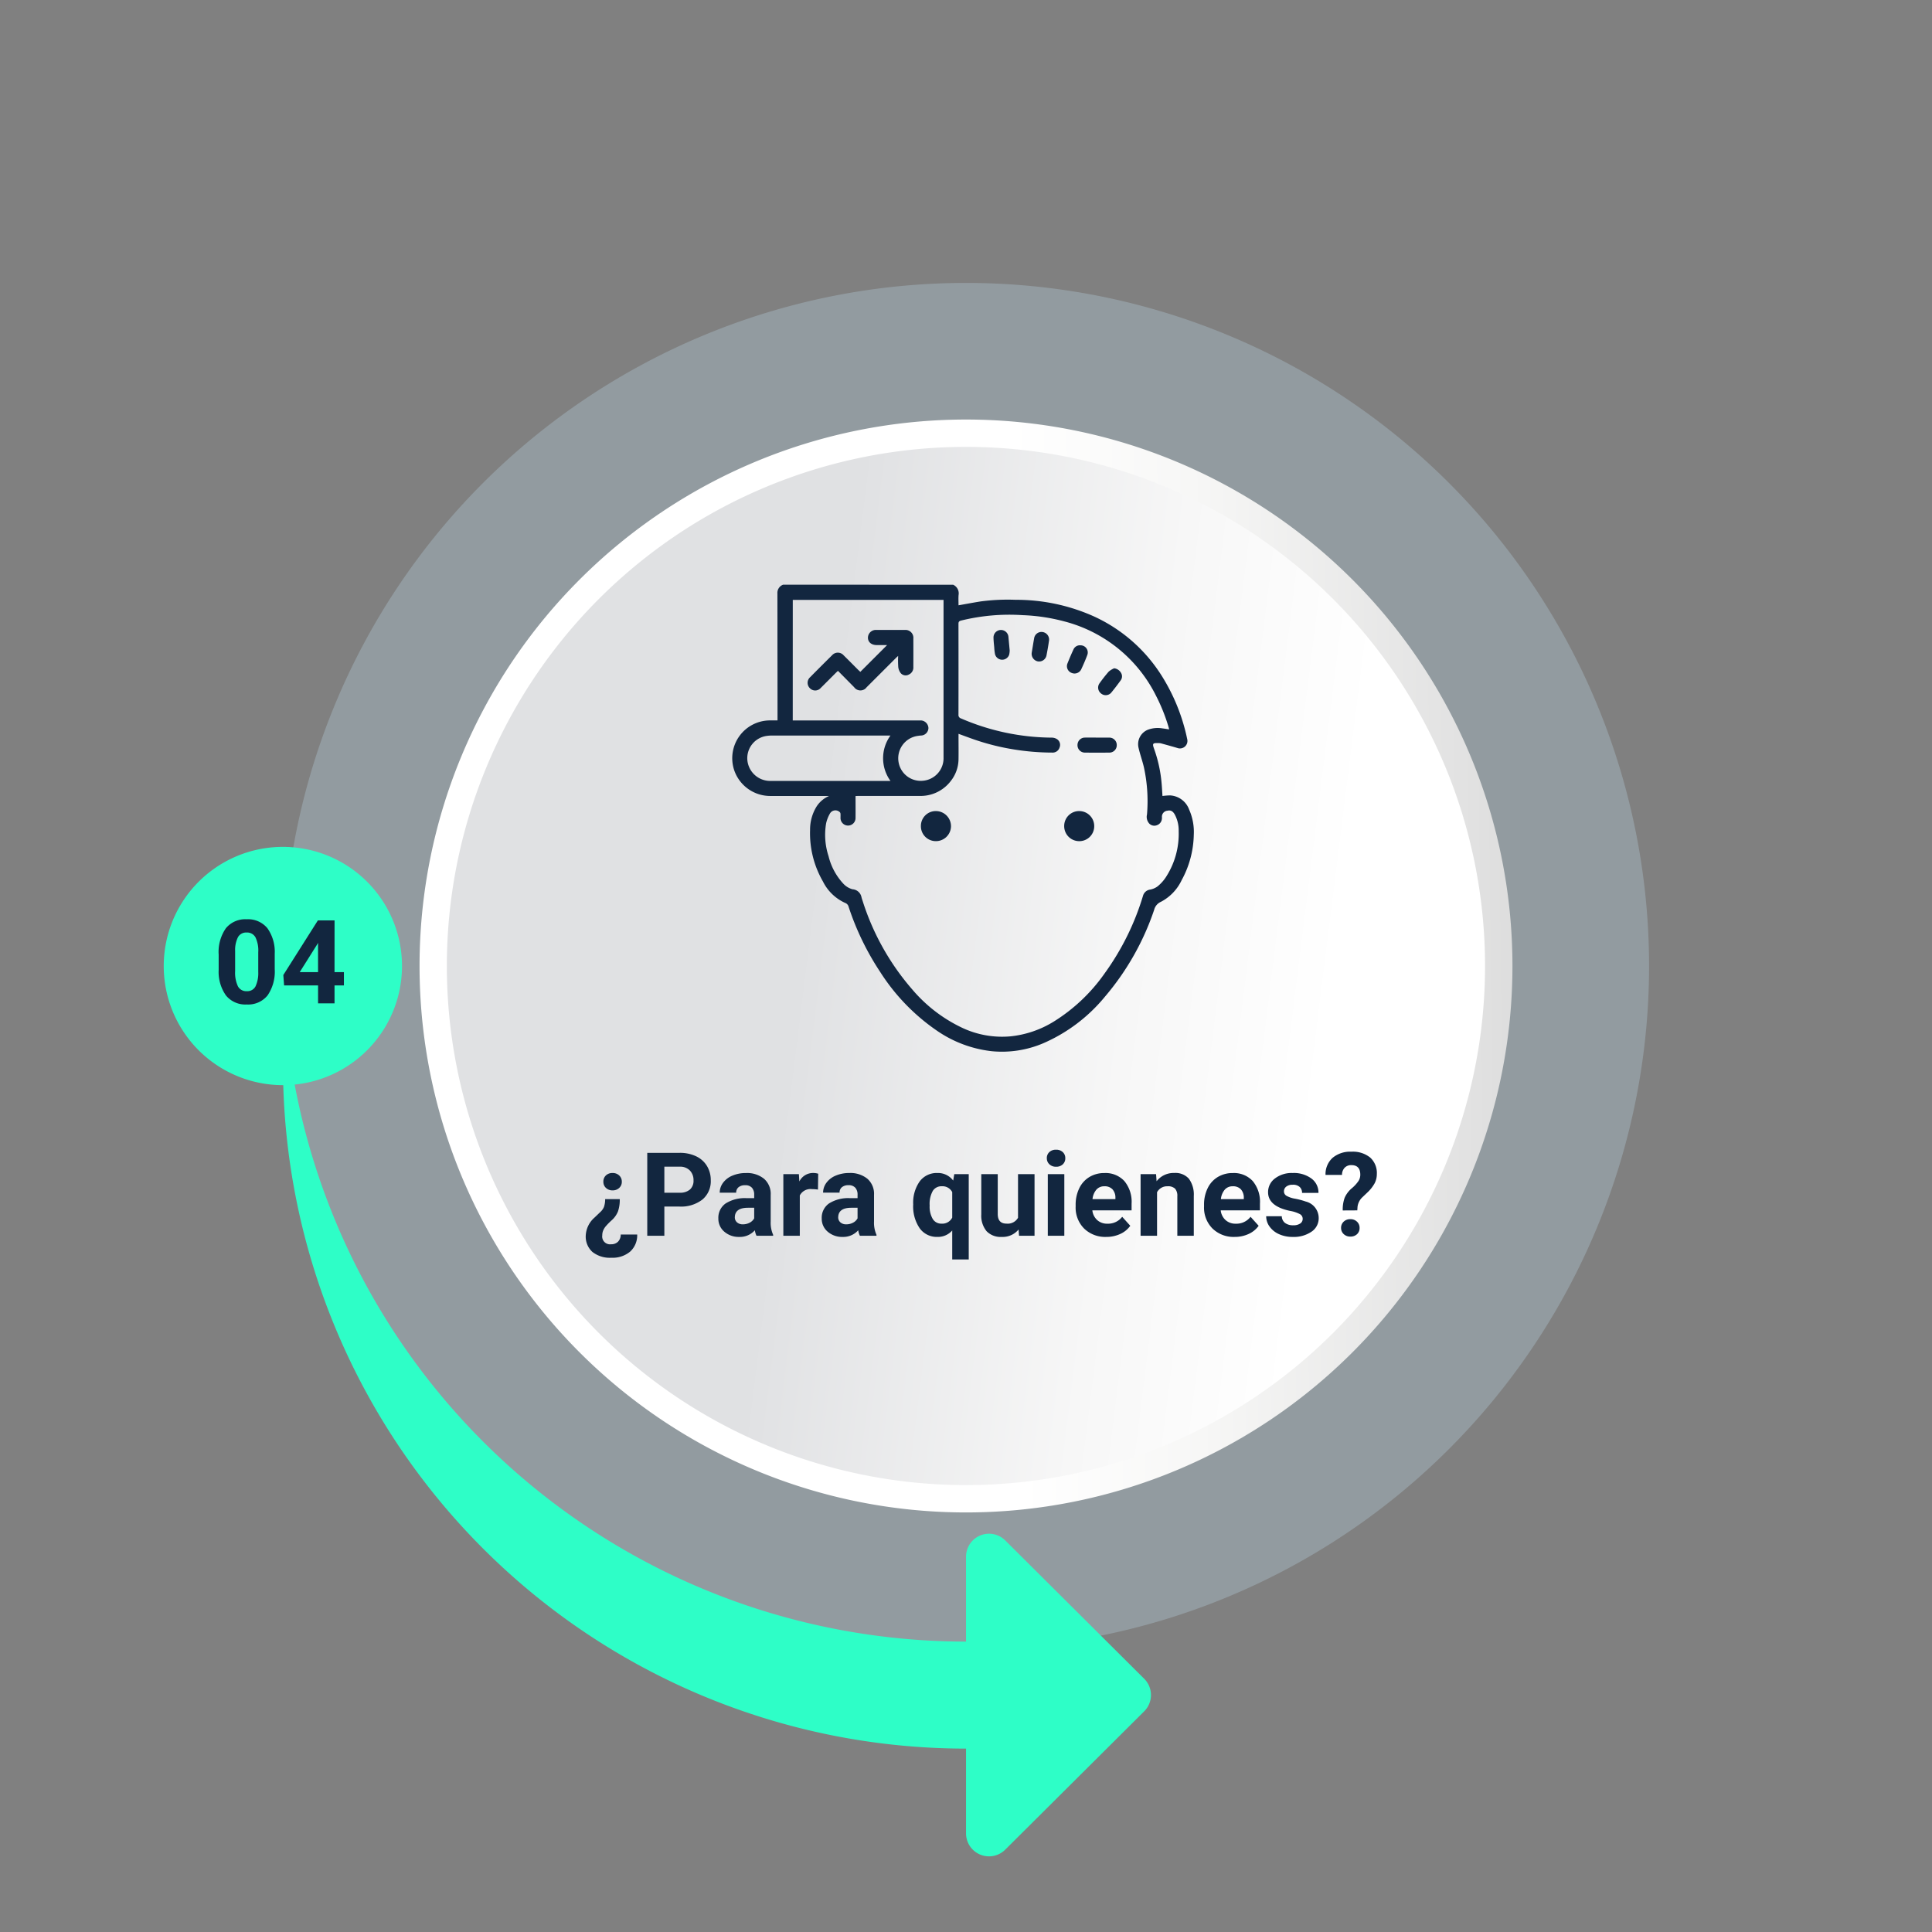 <svg xmlns="http://www.w3.org/2000/svg" xmlns:xlink="http://www.w3.org/1999/xlink" width="231.871" height="231.871" viewBox="0 0 231.871 231.871">
  <rect x="0" y="0" width="231.871" height="231.871" fill="#808080" stroke="none"/>
  <defs>
    <linearGradient id="linear-gradient" x1="0.317" y1="0.753" x2="0.831" y2="1.256" gradientUnits="objectBoundingBox">
      <stop offset="0" stop-color="#fff"/>
      <stop offset="0.231" stop-color="#f7f7f6"/>
      <stop offset="0.589" stop-color="#e1e1e1"/>
      <stop offset="1" stop-color="#c1c1c0"/>
    </linearGradient>
    <linearGradient id="linear-gradient-2" x1="0.495" y1="0.947" x2="0.182" y2="0.545" gradientUnits="objectBoundingBox">
      <stop offset="0" stop-color="#fff"/>
      <stop offset="0.38" stop-color="#f7f7f7"/>
      <stop offset="0.968" stop-color="#e1e2e4"/>
      <stop offset="0.994" stop-color="#e0e1e3"/>
    </linearGradient>
  </defs>
  <g id="Grupo_1077893" data-name="Grupo 1077893" transform="translate(5095.926 9606.229)">
    <path id="Trazado_826422" data-name="Trazado 826422" d="M81.979,0A81.979,81.979,0,1,1,0,81.979,81.979,81.979,0,0,1,81.979,0Z" transform="translate(-5095.926 -9490.294) rotate(-45)" fill="#929ba0"/>
    <path id="Trazado_188207" data-name="Trazado 188207" d="M1705.323,746.27l-9.711,9.667-6.971,6.939a2.758,2.758,0,0,1-4.7-1.955V750.745a81.979,81.979,0,0,1-81.978-81.979q0-3.241.249-6.421a81.985,81.985,0,0,0,81.729,75.557V727.708a2.759,2.759,0,0,1,4.7-1.955l6.971,6.939,9.711,9.668A2.759,2.759,0,0,1,1705.323,746.27Z" transform="translate(-6663.927 -10147.113)" fill="#2efec7"/>
    <path id="Trazado_826423" data-name="Trazado 826423" d="M14.3,0A14.3,14.3,0,1,1,0,14.3,14.3,14.3,0,0,1,14.3,0Z" transform="matrix(0.16, -0.987, 0.987, 0.16, -5078.379, -9478.466)" fill="#2efec7"/>
    <path id="Trazado_826424" data-name="Trazado 826424" d="M65.583,0A65.583,65.583,0,1,1,0,65.583,65.583,65.583,0,0,1,65.583,0Z" transform="translate(-5072.739 -9490.295) rotate(-45)" fill="url(#linear-gradient)"/>
    <path id="Trazado_826425" data-name="Trazado 826425" d="M62.3,0A62.3,62.3,0,1,1,0,62.3,62.3,62.3,0,0,1,62.3,0Z" transform="translate(-5068.102 -9490.295) rotate(-45)" fill="url(#linear-gradient-2)"/>
    <path id="Trazado_826426" data-name="Trazado 826426" d="M4.553-4.4a4.242,4.242,0,0,1-.212,1.471,2.858,2.858,0,0,1-.755,1.067,7.967,7.967,0,0,0-.738.753,1.963,1.963,0,0,0-.294.5,1.51,1.51,0,0,0-.1.555A.94.94,0,0,0,3.507,1.019,1.137,1.137,0,0,0,4.344.71a1.205,1.205,0,0,0,.325-.863H6.645A2.639,2.639,0,0,1,5.8,1.9a3.284,3.284,0,0,1-2.263.736,3.361,3.361,0,0,1-2.263-.695A2.472,2.472,0,0,1,.472-.044,3.05,3.05,0,0,1,1.518-2.179l.663-.636a1.753,1.753,0,0,0,.475-.643A2.82,2.82,0,0,0,2.8-4.4ZM4.8-6.491a.979.979,0,0,1-.314.749,1.118,1.118,0,0,1-.793.293A1.118,1.118,0,0,1,2.9-5.741a.979.979,0,0,1-.314-.749,1,1,0,0,1,.3-.749,1.109,1.109,0,0,1,.8-.293,1.109,1.109,0,0,1,.8.293A1,1,0,0,1,4.8-6.491ZM9.905-3.507V0H7.854V-9.953h3.883a4.492,4.492,0,0,1,1.972.41,3.022,3.022,0,0,1,1.309,1.166,3.25,3.25,0,0,1,.458,1.719,2.858,2.858,0,0,1-1,2.307,4.171,4.171,0,0,1-2.772.844Zm0-1.661h1.832a1.8,1.8,0,0,0,1.241-.383,1.392,1.392,0,0,0,.427-1.094,1.642,1.642,0,0,0-.431-1.183,1.609,1.609,0,0,0-1.189-.465H9.905ZM20.966,0a2.194,2.194,0,0,1-.2-.663,2.39,2.39,0,0,1-1.866.8,2.626,2.626,0,0,1-1.8-.629,2.023,2.023,0,0,1-.714-1.586,2.09,2.09,0,0,1,.872-1.8,4.3,4.3,0,0,1,2.519-.636h.909v-.424a1.219,1.219,0,0,0-.263-.82,1.035,1.035,0,0,0-.831-.308,1.177,1.177,0,0,0-.783.239.813.813,0,0,0-.284.656H16.55a1.984,1.984,0,0,1,.4-1.189,2.621,2.621,0,0,1,1.121-.858,4.086,4.086,0,0,1,1.627-.311,3.228,3.228,0,0,1,2.17.687,2.4,2.4,0,0,1,.8,1.931v3.206a3.536,3.536,0,0,0,.294,1.593V0ZM19.332-1.374a1.7,1.7,0,0,0,.807-.195,1.28,1.28,0,0,0,.547-.523V-3.363h-.738q-1.483,0-1.579,1.025l-.007.116a.791.791,0,0,0,.26.608A1.009,1.009,0,0,0,19.332-1.374Zm9.01-4.17a5.367,5.367,0,0,0-.711-.055,1.447,1.447,0,0,0-1.47.759V0H24.186V-7.4h1.866l.055.882a1.831,1.831,0,0,1,1.647-1.019,2.07,2.07,0,0,1,.615.089ZM33.373,0a2.194,2.194,0,0,1-.2-.663,2.39,2.39,0,0,1-1.866.8,2.626,2.626,0,0,1-1.8-.629,2.023,2.023,0,0,1-.714-1.586,2.09,2.09,0,0,1,.872-1.8,4.3,4.3,0,0,1,2.519-.636h.909v-.424a1.219,1.219,0,0,0-.263-.82A1.035,1.035,0,0,0,32-6.07a1.177,1.177,0,0,0-.783.239.813.813,0,0,0-.284.656H28.957a1.984,1.984,0,0,1,.4-1.189,2.621,2.621,0,0,1,1.121-.858A4.086,4.086,0,0,1,32.1-7.533a3.228,3.228,0,0,1,2.17.687,2.4,2.4,0,0,1,.8,1.931v3.206a3.536,3.536,0,0,0,.294,1.593V0ZM31.739-1.374a1.7,1.7,0,0,0,.807-.195,1.28,1.28,0,0,0,.547-.523V-3.363h-.738q-1.483,0-1.579,1.025l-.007.116a.791.791,0,0,0,.26.608A1.009,1.009,0,0,0,31.739-1.374Zm8.032-2.393a4.421,4.421,0,0,1,.776-2.755,2.537,2.537,0,0,1,2.129-1.012,2.271,2.271,0,0,1,1.894.909L44.7-7.4h1.736V2.844H44.454V-.636a2.277,2.277,0,0,1-1.791.772A2.518,2.518,0,0,1,40.558-.889,4.638,4.638,0,0,1,39.771-3.767Zm1.976.14a2.9,2.9,0,0,0,.373,1.616,1.193,1.193,0,0,0,1.049.555,1.329,1.329,0,0,0,1.285-.726v-3.06a1.318,1.318,0,0,0-1.271-.7,1.207,1.207,0,0,0-1.06.555A3.2,3.2,0,0,0,41.747-3.626ZM52.418-.752a2.477,2.477,0,0,1-2.023.889A2.337,2.337,0,0,1,48.58-.547a2.918,2.918,0,0,1-.639-2V-7.4h1.976v4.784q0,1.157,1.053,1.157a1.426,1.426,0,0,0,1.381-.7V-7.4h1.982V0H52.473ZM57.907,0H55.925V-7.4h1.982Zm-2.1-9.311a.973.973,0,0,1,.3-.731,1.117,1.117,0,0,1,.81-.287,1.12,1.12,0,0,1,.807.287.967.967,0,0,1,.3.731.97.97,0,0,1-.3.738,1.122,1.122,0,0,1-.8.287,1.122,1.122,0,0,1-.8-.287A.97.97,0,0,1,55.809-9.311ZM62.938.137a3.631,3.631,0,0,1-2.649-1,3.548,3.548,0,0,1-1.022-2.659v-.191A4.468,4.468,0,0,1,59.7-5.7a3.161,3.161,0,0,1,1.22-1.354,3.425,3.425,0,0,1,1.8-.475,3.07,3.07,0,0,1,2.389.957,3.889,3.889,0,0,1,.872,2.714v.807h-4.71a1.835,1.835,0,0,0,.578,1.162,1.746,1.746,0,0,0,1.22.438,2.132,2.132,0,0,0,1.784-.827L65.823-1.2a2.966,2.966,0,0,1-1.2.981A3.947,3.947,0,0,1,62.938.137ZM62.713-5.94a1.234,1.234,0,0,0-.954.4,2.062,2.062,0,0,0-.468,1.14h2.748V-4.56a1.471,1.471,0,0,0-.355-1.02A1.274,1.274,0,0,0,62.713-5.94ZM68.92-7.4l.062.854a2.582,2.582,0,0,1,2.126-.991,2.146,2.146,0,0,1,1.75.69,3.221,3.221,0,0,1,.588,2.064V0H71.47V-4.741a1.287,1.287,0,0,0-.273-.915,1.222,1.222,0,0,0-.909-.284,1.359,1.359,0,0,0-1.251.713V0H67.061V-7.4ZM78.347.137a3.631,3.631,0,0,1-2.649-1,3.548,3.548,0,0,1-1.022-2.659v-.191A4.468,4.468,0,0,1,75.106-5.7a3.161,3.161,0,0,1,1.22-1.354,3.425,3.425,0,0,1,1.8-.475,3.07,3.07,0,0,1,2.389.957,3.889,3.889,0,0,1,.872,2.714v.807h-4.71a1.835,1.835,0,0,0,.578,1.162,1.746,1.746,0,0,0,1.22.438,2.132,2.132,0,0,0,1.784-.827L81.231-1.2a2.966,2.966,0,0,1-1.2.981A3.947,3.947,0,0,1,78.347.137ZM78.121-5.94a1.234,1.234,0,0,0-.954.4A2.062,2.062,0,0,0,76.7-4.4h2.748V-4.56a1.471,1.471,0,0,0-.355-1.02A1.274,1.274,0,0,0,78.121-5.94Zm8.395,3.9a.637.637,0,0,0-.359-.571A4.077,4.077,0,0,0,85-2.987q-2.639-.554-2.639-2.242a2.032,2.032,0,0,1,.817-1.644,3.3,3.3,0,0,1,2.136-.66,3.547,3.547,0,0,1,2.252.663,2.09,2.09,0,0,1,.844,1.723H86.44a.956.956,0,0,0-.273-.7,1.157,1.157,0,0,0-.854-.277,1.182,1.182,0,0,0-.772.226.712.712,0,0,0-.273.574.609.609,0,0,0,.311.53,3.2,3.2,0,0,0,1.049.349,8.571,8.571,0,0,1,1.244.332,2.044,2.044,0,0,1,1.565,1.989,1.929,1.929,0,0,1-.868,1.637,3.745,3.745,0,0,1-2.242.625,3.912,3.912,0,0,1-1.651-.332A2.77,2.77,0,0,1,82.544-1.1a2.113,2.113,0,0,1-.41-1.248h1.873a1.031,1.031,0,0,0,.39.807,1.546,1.546,0,0,0,.971.28,1.43,1.43,0,0,0,.858-.215A.67.67,0,0,0,86.516-2.044Zm4.806-1a4.113,4.113,0,0,1,.232-1.526A3.13,3.13,0,0,1,92.4-5.693a4.351,4.351,0,0,0,.824-.9,1.408,1.408,0,0,0,.205-.729q0-1.157-1.066-1.157a1.08,1.08,0,0,0-.81.312,1.225,1.225,0,0,0-.318.86H89.257A2.637,2.637,0,0,1,90.1-9.351a3.287,3.287,0,0,1,2.266-.739,3.3,3.3,0,0,1,2.249.7,2.5,2.5,0,0,1,.8,1.981,2.412,2.412,0,0,1-.26,1.1,4.524,4.524,0,0,1-.909,1.146l-.554.527a1.877,1.877,0,0,0-.595,1.17l-.027.417Zm-.2,2.1a1,1,0,0,1,.311-.753,1.107,1.107,0,0,1,.8-.3,1.107,1.107,0,0,1,.8.3,1,1,0,0,1,.311.753.987.987,0,0,1-.3.743,1.109,1.109,0,0,1-.8.293,1.109,1.109,0,0,1-.8-.293A.987.987,0,0,1,91.123-.954Z" transform="translate(-5026.098 -9457.916)" fill="#12263f"/>
    <path id="Trazado_188223" data-name="Trazado 188223" d="M-783.735,959.719a1.134,1.134,0,0,1,.65,1.232c-.032.415-.006.834-.006,1.234.9-.159,1.78-.326,2.665-.466a24.656,24.656,0,0,1,4.2-.194,22.74,22.74,0,0,1,9.4,2,18.885,18.885,0,0,1,8.189,7.229,23.106,23.106,0,0,1,2.991,7.487.9.9,0,0,1-1.184,1.067c-.653-.195-1.311-.374-1.968-.555a1.357,1.357,0,0,0-.318-.033c-.669-.018-.736.049-.505.688a16.378,16.378,0,0,1,.892,4.023c.052.543.077,1.088.115,1.639A7.613,7.613,0,0,1-757.7,985a2.587,2.587,0,0,1,2.288,1.706,6.6,6.6,0,0,1,.555,3.034,11.781,11.781,0,0,1-1.454,5.429,5.634,5.634,0,0,1-2.486,2.6,1.429,1.429,0,0,0-.818.973,31.663,31.663,0,0,1-5.9,10.409,19.739,19.739,0,0,1-7.417,5.6,12.643,12.643,0,0,1-6.18.948,14.4,14.4,0,0,1-6.49-2.406,24.481,24.481,0,0,1-6.889-7.1,32.484,32.484,0,0,1-3.791-7.825.658.658,0,0,0-.415-.464,5.5,5.5,0,0,1-2.672-2.585,11.54,11.54,0,0,1-1.539-6.147,5.274,5.274,0,0,1,.8-2.869,3.364,3.364,0,0,1,1.486-1.236h-.4q-3.363,0-6.727,0a4.564,4.564,0,0,1-4.276-3.123,4.538,4.538,0,0,1,4.322-5.944c.277,0,.554,0,.888,0,0-.532,0-1.041,0-1.549q0-3.833-.009-7.666c0-2.009,0-4.019-.005-6.028a1.038,1.038,0,0,1,.688-1.045Zm-11.716,25.356c0,.914.009,1.771,0,2.628a.905.905,0,0,1-.916.918.909.909,0,0,1-.888-.942c0-.15.009-.3,0-.45a.331.331,0,0,0-.068-.2.755.755,0,0,0-1.173.1,4.162,4.162,0,0,0-.483,1.207,8.193,8.193,0,0,0,.289,3.96,7.429,7.429,0,0,0,1.774,3.3,2.326,2.326,0,0,0,1.1.669,1.177,1.177,0,0,1,1.08.962,4.12,4.12,0,0,0,.124.4,29.935,29.935,0,0,0,5.937,10.626,17.888,17.888,0,0,0,6.066,4.659,11.236,11.236,0,0,0,5.745,1.006,12.256,12.256,0,0,0,5.205-1.775,20.931,20.931,0,0,0,6.095-5.771,31.194,31.194,0,0,0,4.614-9.325,1.025,1.025,0,0,1,.862-.744,2.186,2.186,0,0,0,.89-.388,4.874,4.874,0,0,0,.948-1.036,9.533,9.533,0,0,0,1.581-5.588,4.044,4.044,0,0,0-.475-2.007c-.236-.406-.5-.534-.864-.448a.721.721,0,0,0-.669.8c0,.064,0,.13-.009.193a.889.889,0,0,1-.583.743.844.844,0,0,1-.922-.182,1.2,1.2,0,0,1-.281-1.1,19.064,19.064,0,0,0-.374-5.682c-.185-.777-.461-1.533-.638-2.311a1.869,1.869,0,0,1,1.091-2.167,3.36,3.36,0,0,1,1.737-.178c.27.032.538.08.839.126-.028-.12-.043-.2-.067-.282a21.568,21.568,0,0,0-1.482-3.713A17.083,17.083,0,0,0-770.46,964.1a22.446,22.446,0,0,0-4.94-.733,24.237,24.237,0,0,0-7.389.65c-.254.067-.309.166-.309.408q.011,5.439,0,10.878a.427.427,0,0,0,.317.464,27.811,27.811,0,0,0,10.906,2.3,1.182,1.182,0,0,1,.622.194.825.825,0,0,1,.284,1,.854.854,0,0,1-.852.6,29.092,29.092,0,0,1-4.636-.379,28.038,28.038,0,0,1-4.779-1.2c-.611-.213-1.218-.441-1.856-.673v.368c0,.9.015,1.8,0,2.7a4.276,4.276,0,0,1-.921,2.584,4.547,4.547,0,0,1-3.8,1.8q-3.637,0-7.273,0Zm-7.536-9.068h15.123a2.865,2.865,0,0,1,.322,0,.953.953,0,0,1,.839.907.918.918,0,0,1-.9.9c-.138.006-.276.031-.414.049a2.715,2.715,0,0,0-2.252,3.242,2.693,2.693,0,0,0,2.812,2.143,2.707,2.707,0,0,0,2.567-2.772q0-9.3,0-18.6v-.338h-18.094Zm11.728,1.807h-.427q-6.92,0-13.839,0a4.942,4.942,0,0,0-.605.049,2.7,2.7,0,0,0-2.312,2.8,2.749,2.749,0,0,0,2.722,2.6h14.461A4.636,4.636,0,0,1-791.259,977.814Z" transform="translate(-4197.796 -10495.768)" fill="#12263f"/>
    <path id="Trazado_188224" data-name="Trazado 188224" d="M-458.514,1383.484a1.783,1.783,0,0,1,1.888-1.787,1.818,1.818,0,0,1,1.724,1.835,1.808,1.808,0,0,1-1.884,1.77A1.787,1.787,0,0,1-458.514,1383.484Z" transform="translate(-4526.889 -10890.582)" fill="#12263f"/>
    <path id="Trazado_188225" data-name="Trazado 188225" d="M-191.382,1383.487a1.789,1.789,0,0,1,1.892-1.788,1.8,1.8,0,0,1,1.712,1.836,1.789,1.789,0,0,1-1.877,1.771A1.8,1.8,0,0,1-191.382,1383.487Z" transform="translate(-4776.824 -10890.584)" fill="#12263f"/>
    <path id="Trazado_188226" data-name="Trazado 188226" d="M-164.223,1244.638c.471,0,.942-.006,1.413,0a.885.885,0,0,1,.907.914.882.882,0,0,1-.9.885q-1.461.012-2.922,0a.885.885,0,0,1-.89-.932.887.887,0,0,1,.886-.87c.5-.011,1.006,0,1.509,0Z" transform="translate(-4799.994 -10762.341)" fill="#12263f"/>
    <path id="Trazado_188227" data-name="Trazado 188227" d="M-250.866,1047.711a.913.913,0,0,1,.894,1c-.085.6-.189,1.2-.306,1.8a.906.906,0,0,1-1.036.735.929.929,0,0,1-.736-1.071c.1-.579.187-1.159.292-1.736A.89.89,0,0,1-250.866,1047.711Z" transform="translate(-4720.049 -10578.096)" fill="#12263f"/>
    <path id="Trazado_188228" data-name="Trazado 188228" d="M-321.232,1046.532a2.484,2.484,0,0,1-.069.535.89.89,0,0,1-.845.582.885.885,0,0,1-.846-.667,5.757,5.757,0,0,1-.094-.8c-.036-.405-.087-.811-.089-1.217a.9.9,0,0,1,.879-.888.906.906,0,0,1,.916.847C-321.335,1045.441-321.286,1045.953-321.232,1046.532Z" transform="translate(-4653.515 -10574.7)" fill="#12263f"/>
    <path id="Trazado_188229" data-name="Trazado 188229" d="M-184.646,1072.621a.858.858,0,0,1,.795,1.168c-.218.589-.471,1.165-.737,1.734a.89.89,0,0,1-1.15.406.864.864,0,0,1-.49-1.136c.226-.563.46-1.124.718-1.673A.843.843,0,0,1-184.646,1072.621Z" transform="translate(-4781.584 -10601.401)" fill="#12263f"/>
    <path id="Trazado_188230" data-name="Trazado 188230" d="M-126.211,1115.444a1.1,1.1,0,0,1,.824.548.8.8,0,0,1-.039.9c-.368.511-.751,1.012-1.154,1.5a.874.874,0,0,1-1.214.067.886.886,0,0,1-.194-1.182,18.02,18.02,0,0,1,1.126-1.435A2.594,2.594,0,0,1-126.211,1115.444Z" transform="translate(-4835.999 -10641.469)" fill="#12263f"/>
    <path id="Trazado_188231" data-name="Trazado 188231" d="M-663.35,1048.919l3.213-3.214c-.431,0-.85.008-1.27,0-.635-.014-1.037-.374-1.029-.906a.946.946,0,0,1,1.039-.909q1.686-.01,3.373,0a.948.948,0,0,1,1.038,1.039q.007,1.7,0,3.405a.919.919,0,0,1-.541.908.778.778,0,0,1-.971-.166,1.44,1.44,0,0,1-.3-.742,12.2,12.2,0,0,1-.013-1.325c-.1.088-.168.144-.232.208l-3.551,3.55a.923.923,0,0,1-1.5-.008c-.641-.647-1.281-1.3-1.941-1.962-.1.1-.189.174-.269.255-.6.6-1.194,1.2-1.8,1.8a.877.877,0,0,1-1.313.014.9.9,0,0,1,.036-1.3q1.312-1.328,2.64-2.64a.921.921,0,0,1,1.394.015c.6.588,1.184,1.183,1.776,1.774C-663.491,1048.786-663.413,1048.858-663.35,1048.919Z" transform="translate(-4329.323 -10574.514)" fill="#12263f"/>
    <path id="Trazado_826427" data-name="Trazado 826427" d="M7.376-4.115A5.042,5.042,0,0,1,6.521-.957,2.983,2.983,0,0,1,4.02.137,3,3,0,0,1,1.531-.937,4.895,4.895,0,0,1,.649-4.013V-5.845A4.976,4.976,0,0,1,1.514-9.01a3,3,0,0,1,2.492-1.08A3.008,3.008,0,0,1,6.494-9.02a4.879,4.879,0,0,1,.882,3.073ZM5.4-6.129a3.645,3.645,0,0,0-.338-1.8A1.144,1.144,0,0,0,4.006-8.5a1.123,1.123,0,0,0-1.029.537,3.411,3.411,0,0,0-.352,1.68v2.422a3.826,3.826,0,0,0,.332,1.81,1.128,1.128,0,0,0,1.063.592,1.109,1.109,0,0,0,1.046-.568A3.734,3.734,0,0,0,5.4-3.762Zm9.153,2.383h1.128v1.593H14.554V0H12.578V-2.153H8.5L8.408-3.4l4.149-6.556h2Zm-4.177,0h2.2V-7.26l-.13.226Z" transform="translate(-5070.331 -9485.812)" fill="#12263f"/>
  </g>
</svg>
